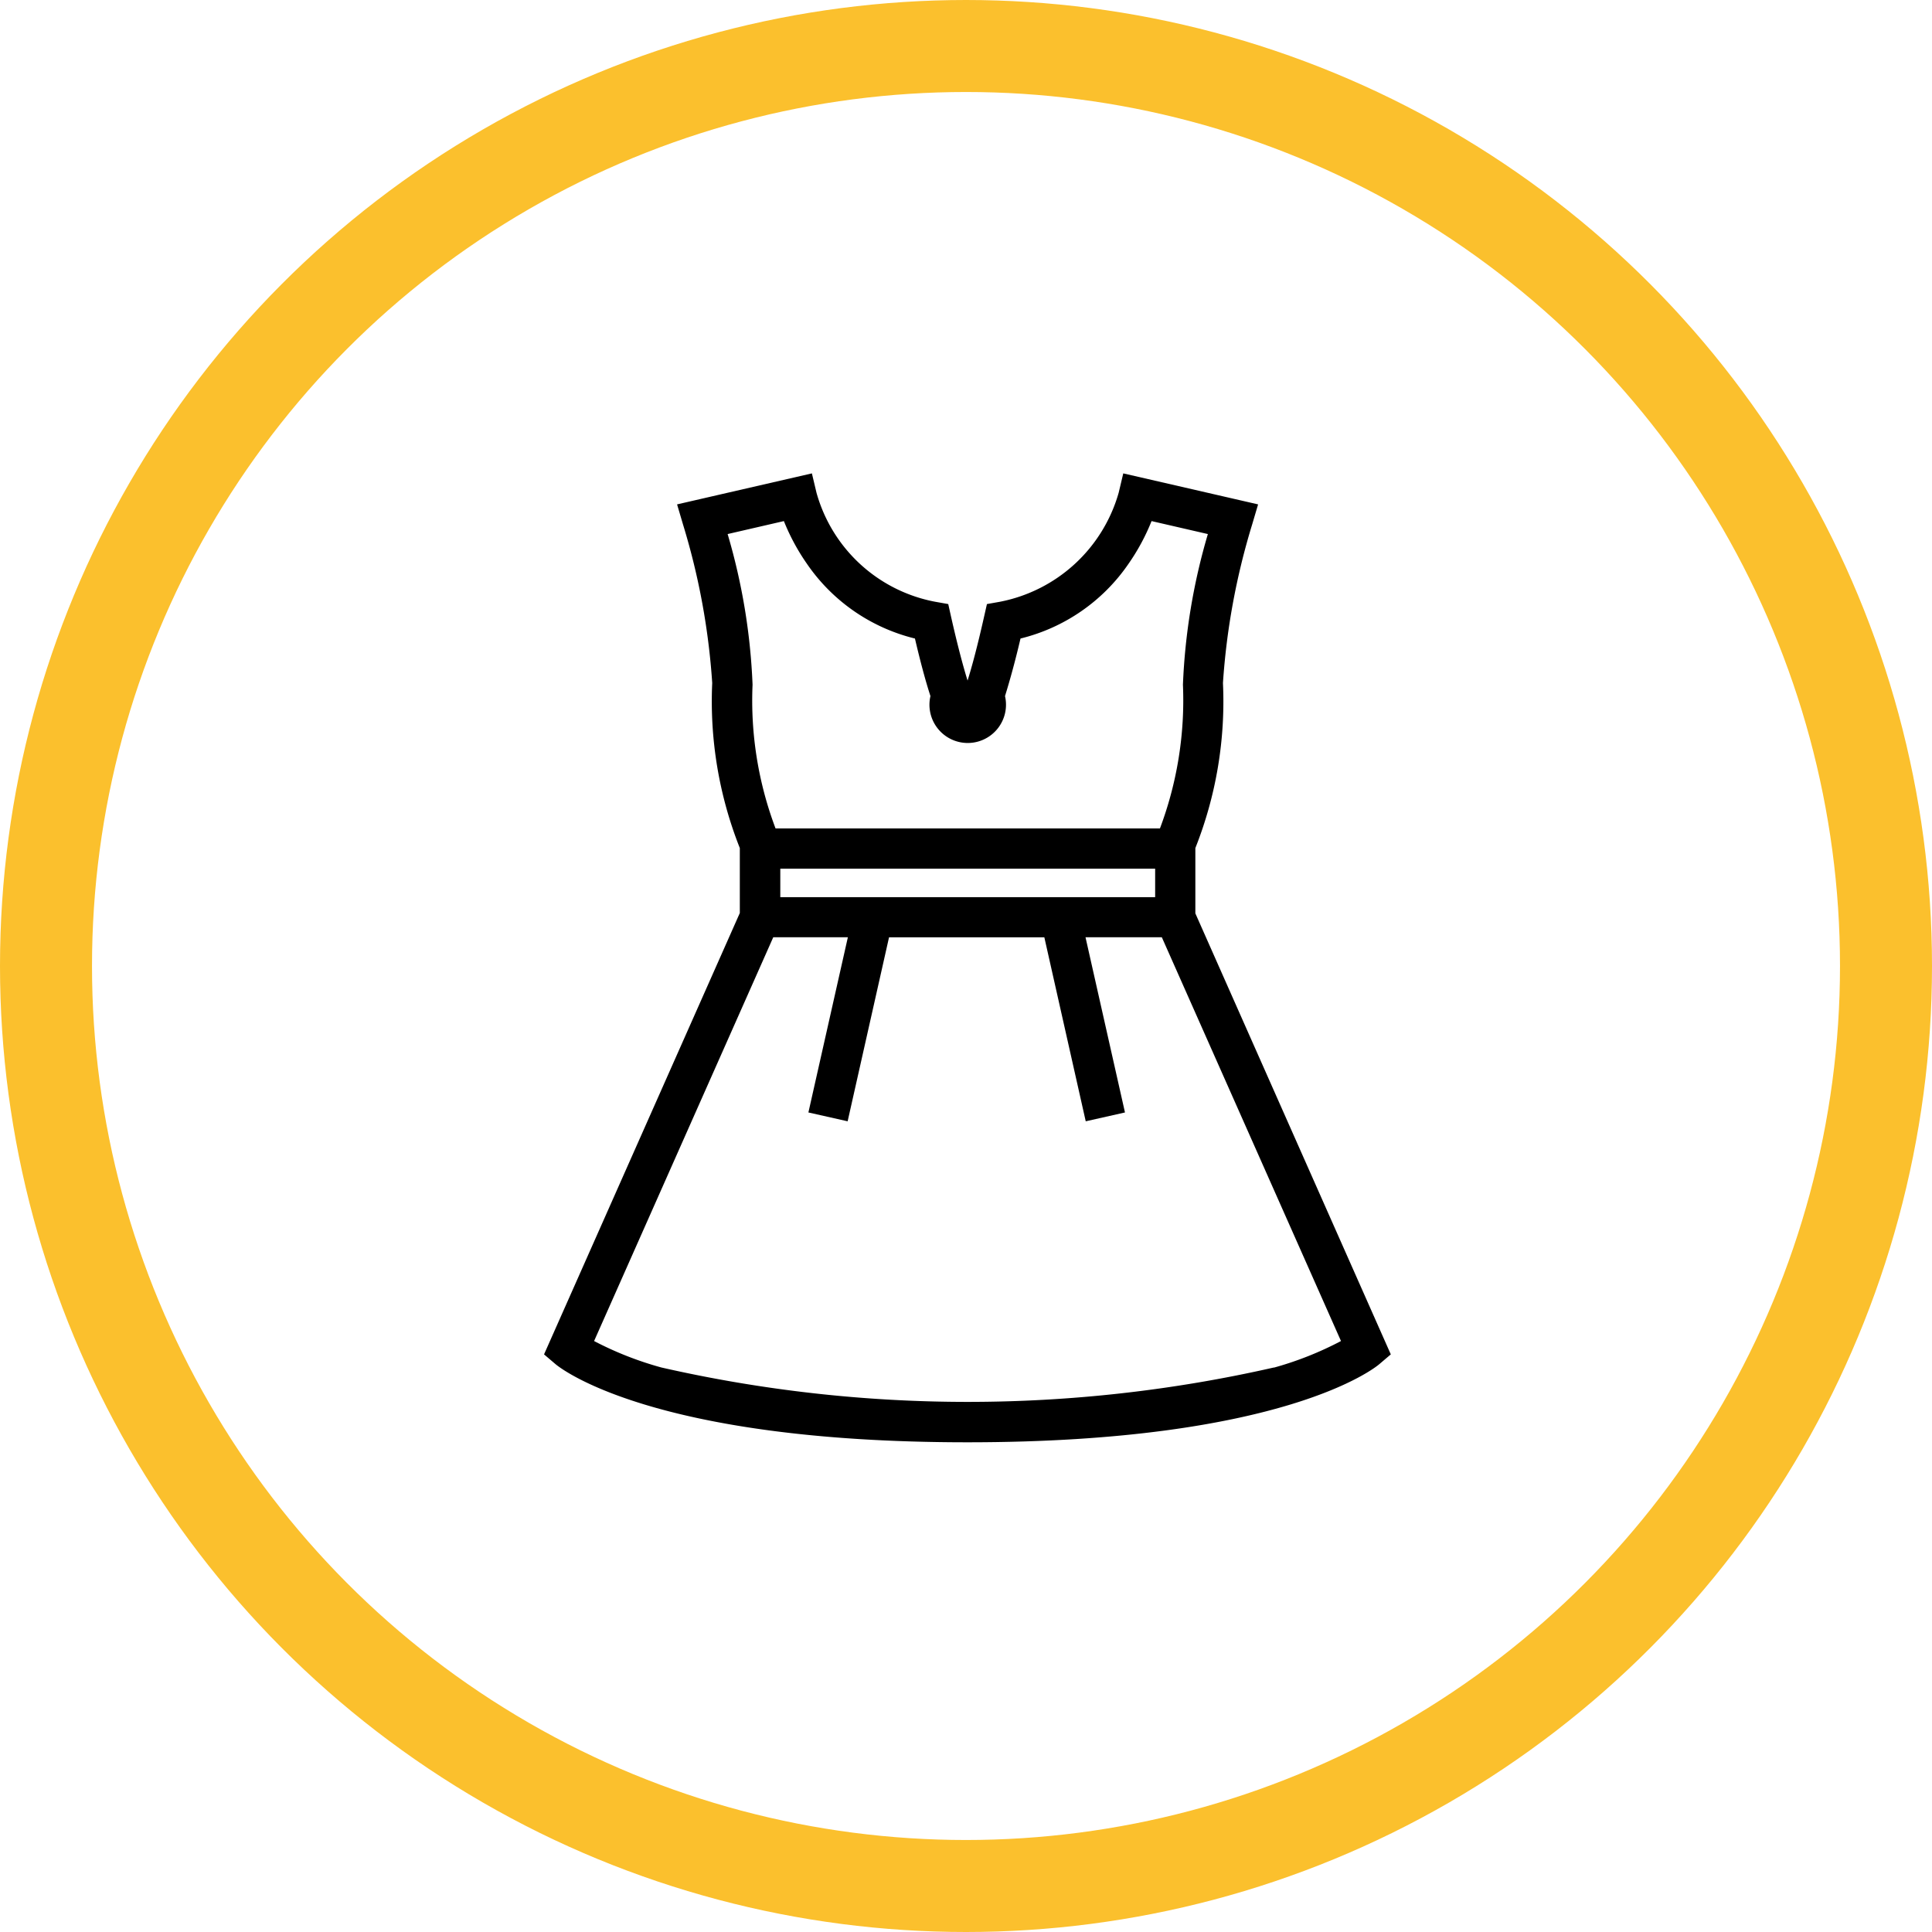 <svg data-name="4.svg" xmlns="http://www.w3.org/2000/svg" width="42" height="42"><circle data-name="Ellipse 7 copy 7" cx="21" cy="21" r="20" fill="none" stroke="#fbc02d" stroke-linejoin="round" stroke-width="2"/><path data-name="Forma 1" d="M25.986 19.856v-1.42a8.64 8.64 0 0 0 .6-3.588 15.166 15.166 0 0 1 .632-3.437l.132-.446-2.931-.674-.1.421a3.348 3.348 0 0 1-2.577 2.369l-.287.051-.064.283c-.146.65-.265 1.087-.357 1.38-.091-.293-.21-.73-.357-1.38l-.063-.283-.287-.051a3.318 3.318 0 0 1-2.577-2.369l-.1-.421-2.931.674.132.446a15.166 15.166 0 0 1 .632 3.437 8.661 8.661 0 0 0 .6 3.588v1.412l-4.256 9.595.248.211c.081.069 2.07 1.7 8.956 1.7s8.875-1.629 8.956-1.7l.248-.211zm-9.023-.352v-.62h8.149v.62h-8.149zm.078-8.176a4.62 4.62 0 0 0 .5.927 4 4 0 0 0 2.349 1.626c.119.509.232.929.337 1.251a.832.832 0 1 0 1.621 0c.1-.322.218-.742.337-1.251a4 4 0 0 0 2.349-1.626 4.62 4.62 0 0 0 .5-.927l1.224.282a13.431 13.431 0 0 0-.542 3.275 7.91 7.91 0 0 1-.5 3.125H16.86a7.872 7.872 0 0 1-.5-3.125 13.431 13.431 0 0 0-.542-3.275zm10.653 18.4a30.006 30.006 0 0 1-13.316 0 7.317 7.317 0 0 1-1.463-.575l3.895-8.778h1.622l-.858 3.809.853.192.9-4h3.376l.9 4 .853-.192-.858-3.809h1.659l3.895 8.778a7.3 7.3 0 0 1-1.458.578z" fill-rule="evenodd"/></svg>